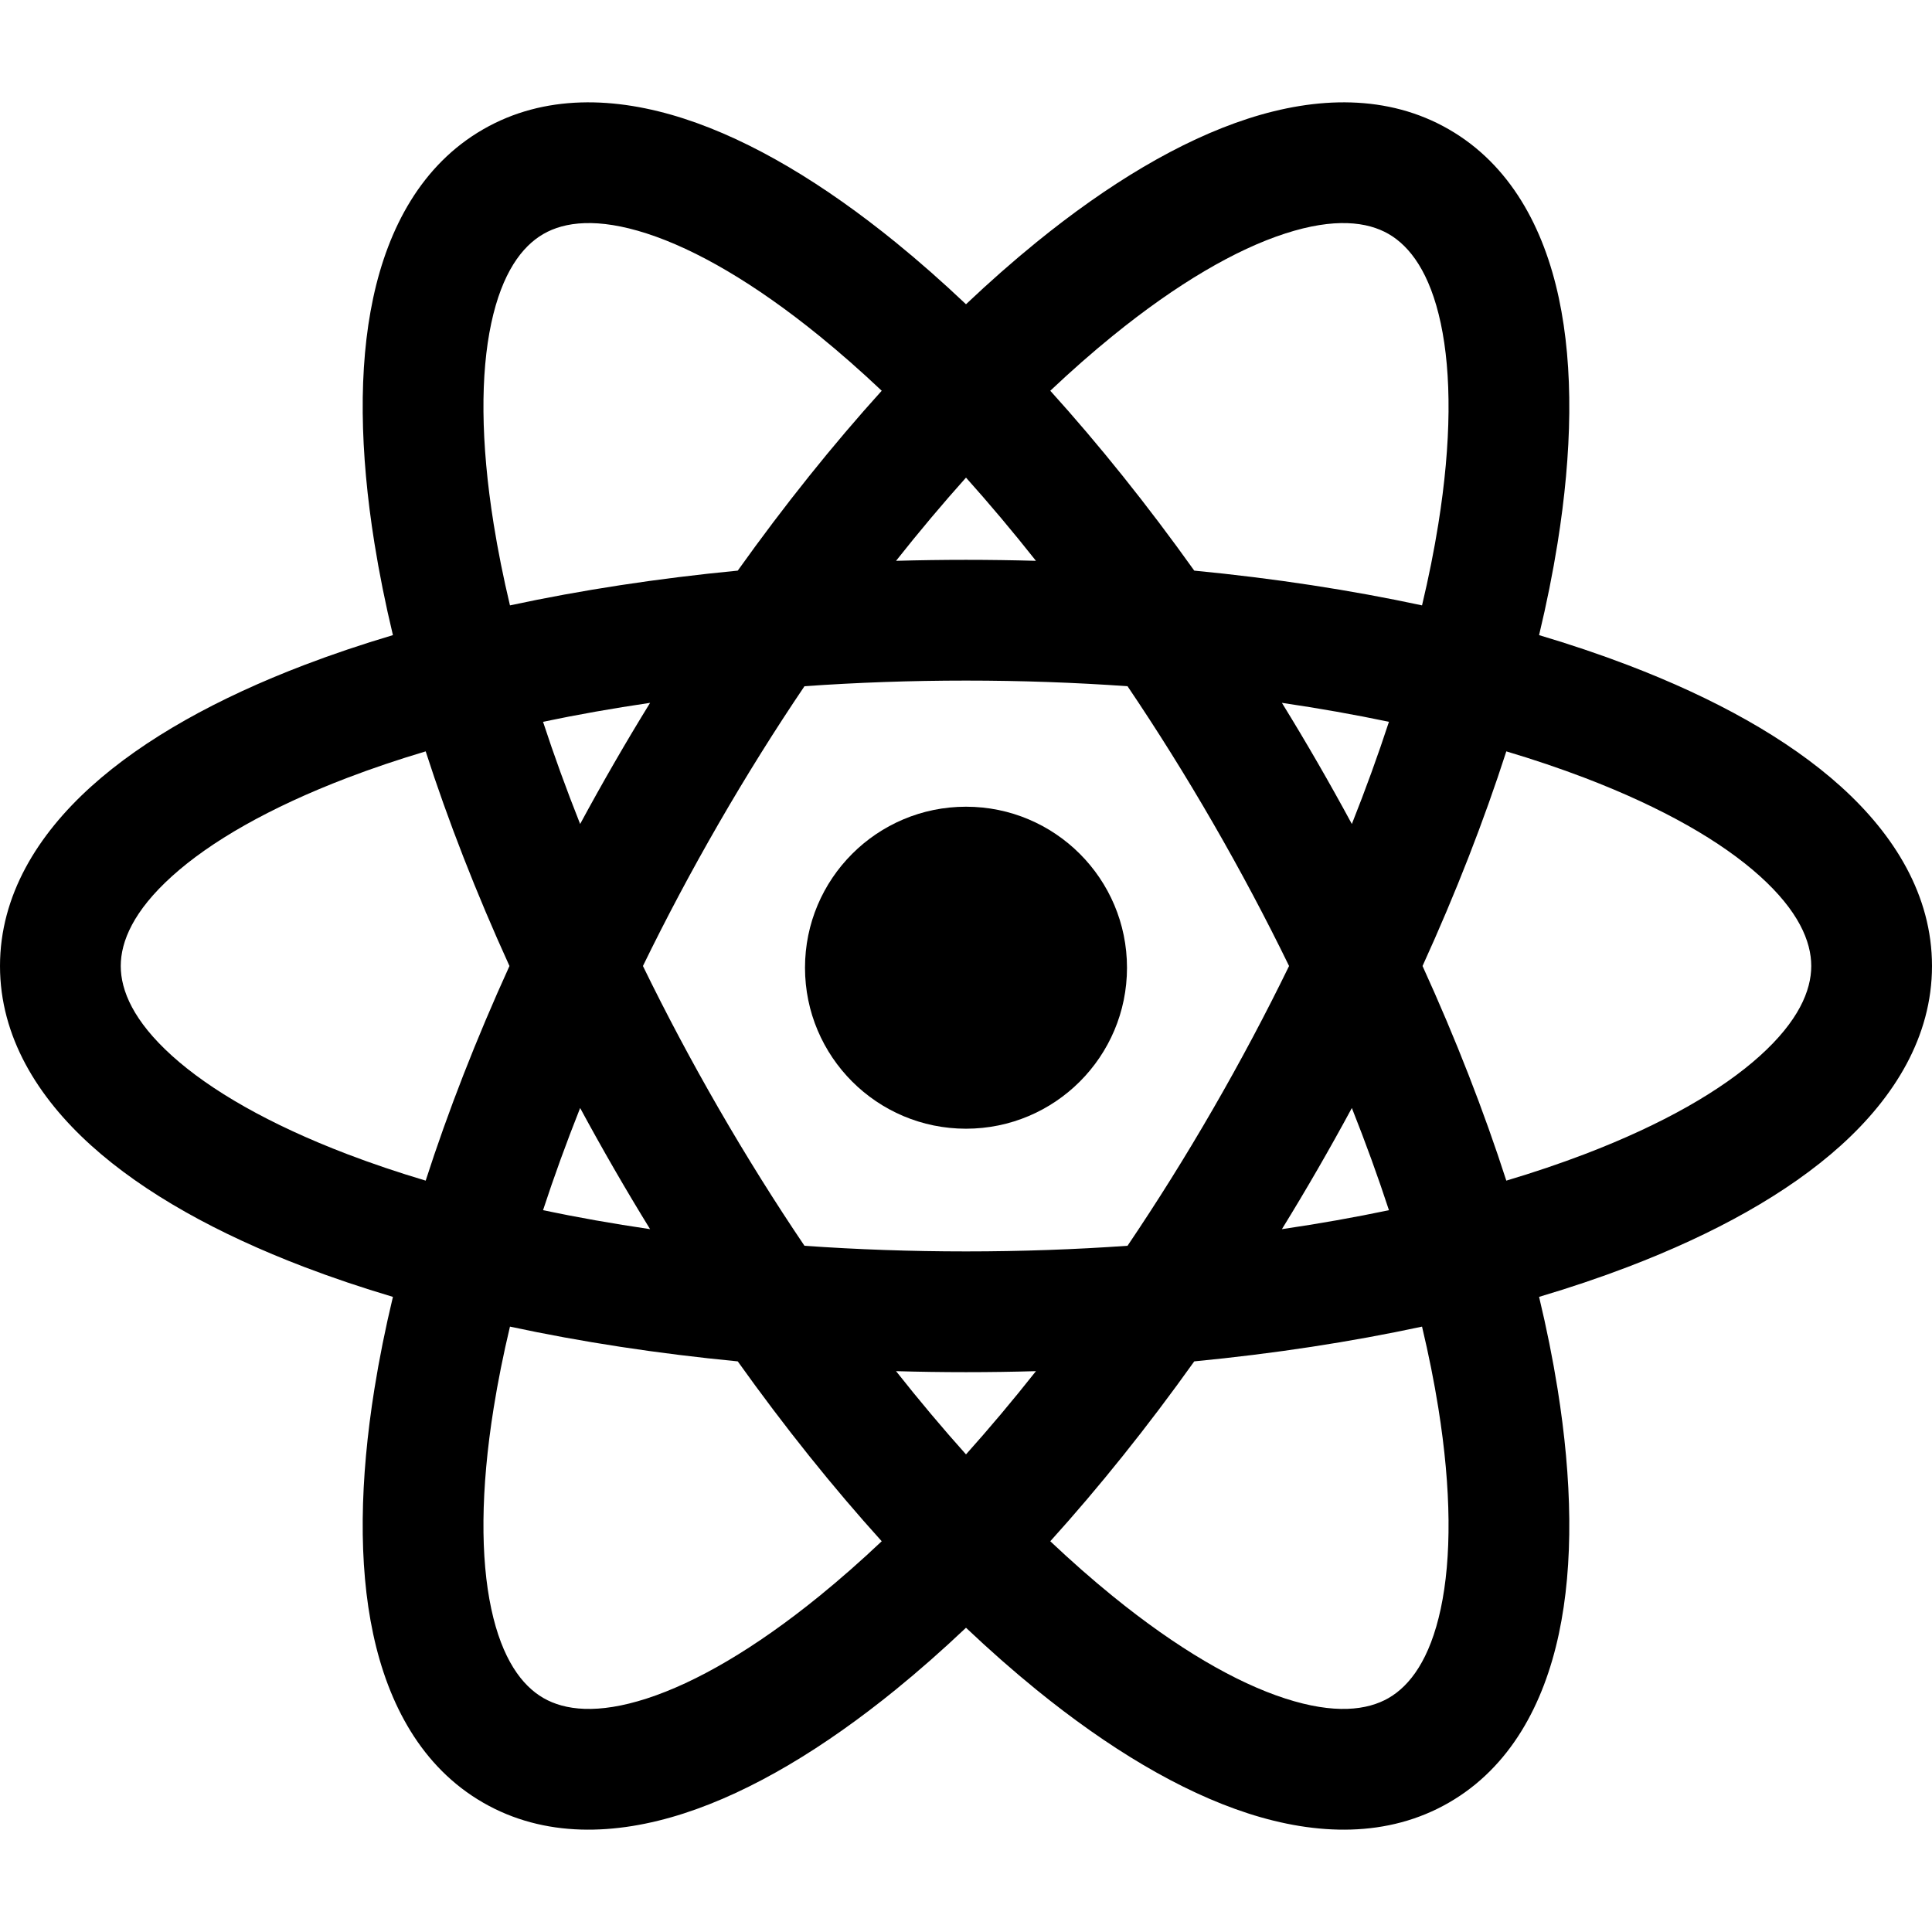 <svg class="w-[96px] h-[96px]" viewBox="0 0 96 96" xmlns="http://www.w3.org/2000/svg">
    <path d="M56 48.085C56 52.503 52.418 56.085 48 56.085C43.582 56.085 40 52.503 40 48.085C40 43.666 43.582 40.085 48 40.085C52.418 40.085 56 43.666 56 48.085Z" fill="current"/>
    <path fill-rule="evenodd" clip-rule="evenodd" d="M77.394 26.992C77.158 28.465 76.852 29.99 76.476 31.559C78.023 32.019 79.497 32.516 80.89 33.048C85.162 34.679 88.826 36.694 91.474 39.085C94.122 41.476 96 44.483 96 48C96 51.517 94.122 54.524 91.474 56.915C88.826 59.306 85.162 61.321 80.89 62.952C79.497 63.484 78.023 63.981 76.476 64.441C76.852 66.01 77.158 67.535 77.394 69.007C78.117 73.523 78.204 77.703 77.457 81.192C76.711 84.68 75.046 87.811 72 89.569C68.954 91.328 65.411 91.205 62.017 90.107C58.622 89.009 55.045 86.844 51.496 83.96C50.339 83.019 49.171 81.991 48 80.882C46.829 81.991 45.661 83.019 44.504 83.96C40.955 86.844 37.378 89.009 33.983 90.107C30.589 91.205 27.046 91.328 24 89.569C20.954 87.811 19.289 84.68 18.543 81.192C17.796 77.703 17.883 73.523 18.606 69.007C18.842 67.535 19.148 66.01 19.524 64.441C17.977 63.981 16.503 63.484 15.11 62.952C10.838 61.321 7.174 59.306 4.526 56.915C1.878 54.524 0 51.517 0 48C0 44.483 1.878 41.476 4.526 39.085C7.174 36.694 10.838 34.679 15.11 33.048C16.503 32.516 17.977 32.019 19.524 31.559C19.148 29.99 18.842 28.465 18.606 26.992C17.883 22.477 17.796 18.297 18.543 14.808C19.289 11.319 20.954 8.189 24 6.431C27.046 4.672 30.589 4.795 33.983 5.893C37.378 6.991 40.955 9.156 44.504 12.04C45.661 12.981 46.829 14.009 48 15.118C49.171 14.009 50.339 12.981 51.496 12.04C55.045 9.156 58.622 6.991 62.017 5.893C65.411 4.795 68.954 4.672 72 6.431C75.046 8.189 76.711 11.319 77.457 14.808C78.204 18.297 78.117 22.477 77.394 26.992ZM35.718 40.909C37.092 38.529 38.517 36.254 39.974 34.098C42.569 33.915 45.252 33.818 48 33.818C50.748 33.818 53.431 33.915 56.026 34.098C57.483 36.254 58.908 38.529 60.282 40.909C61.656 43.289 62.914 45.661 64.053 48C62.914 50.339 61.656 52.711 60.282 55.091C58.908 57.471 57.483 59.746 56.026 61.902C53.431 62.085 50.748 62.182 48 62.182C45.252 62.182 42.569 62.085 39.974 61.902C38.517 59.746 37.092 57.471 35.718 55.091C34.344 52.711 33.086 50.339 31.947 48C33.086 45.661 34.344 43.289 35.718 40.909ZM30.522 37.909C31.106 36.897 31.7 35.902 32.303 34.924C30.462 35.194 28.685 35.509 26.983 35.866C27.525 37.519 28.14 39.215 28.827 40.944C29.373 39.933 29.938 38.921 30.522 37.909ZM48 27.818C46.832 27.818 45.673 27.835 44.524 27.867C45.678 26.408 46.84 25.028 48 23.732C49.16 25.028 50.322 26.408 51.476 27.867C50.327 27.835 49.168 27.818 48 27.818ZM36.658 28.354C38.985 25.093 41.39 22.095 43.812 19.416C42.769 18.431 41.736 17.523 40.72 16.697C37.504 14.083 34.58 12.392 32.137 11.602C29.693 10.811 28.063 11.013 27 11.627C25.937 12.241 24.947 13.552 24.41 16.063C23.873 18.574 23.875 21.951 24.531 26.043C24.738 27.337 25.008 28.686 25.34 30.081C28.871 29.323 32.669 28.739 36.658 28.354ZM59.342 28.354C57.015 25.093 54.61 22.095 52.188 19.416C53.231 18.431 54.264 17.523 55.28 16.697C58.496 14.083 61.42 12.392 63.863 11.602C66.307 10.811 67.937 11.013 69 11.627C70.063 12.241 71.053 13.552 71.59 16.063C72.127 18.574 72.125 21.951 71.469 26.043C71.262 27.337 70.992 28.686 70.66 30.081C67.129 29.323 63.331 28.739 59.342 28.354ZM63.697 34.924C65.538 35.194 67.315 35.509 69.016 35.866C68.475 37.519 67.86 39.215 67.173 40.944C66.627 39.933 66.062 38.921 65.478 37.909C64.894 36.897 64.3 35.902 63.697 34.924ZM74.848 37.335C73.739 40.772 72.346 44.354 70.685 48C72.346 51.646 73.739 55.228 74.848 58.665C76.223 58.255 77.526 57.814 78.75 57.347C82.621 55.868 85.547 54.182 87.453 52.461C89.36 50.74 90 49.228 90 48C90 46.772 89.36 45.26 87.453 43.539C85.547 41.818 82.621 40.132 78.75 38.653C77.526 38.186 76.223 37.745 74.848 37.335ZM65.478 58.091C66.062 57.079 66.627 56.067 67.173 55.056C67.86 56.785 68.475 58.481 69.016 60.134C67.315 60.491 65.538 60.806 63.697 61.076C64.3 60.098 64.894 59.103 65.478 58.091ZM59.342 67.646C63.331 67.261 67.129 66.677 70.66 65.919C70.992 67.314 71.262 68.663 71.469 69.957C72.125 74.049 72.127 77.426 71.59 79.937C71.053 82.448 70.063 83.759 69 84.373C67.937 84.987 66.307 85.189 63.863 84.398C61.42 83.608 58.496 81.917 55.28 79.303C54.264 78.477 53.231 77.569 52.188 76.584C54.61 73.905 57.015 70.907 59.342 67.646ZM51.476 68.132C50.322 69.592 49.16 70.972 48 72.268C46.84 70.972 45.678 69.592 44.524 68.132C45.673 68.165 46.832 68.182 48 68.182C49.168 68.182 50.327 68.165 51.476 68.132ZM30.522 58.091C31.106 59.103 31.7 60.098 32.303 61.076C30.462 60.806 28.685 60.491 26.983 60.134C27.525 58.481 28.14 56.785 28.827 55.056C29.373 56.067 29.938 57.079 30.522 58.091ZM36.658 67.646C32.669 67.261 28.871 66.677 25.34 65.919C25.008 67.314 24.738 68.663 24.531 69.957C23.875 74.049 23.873 77.426 24.41 79.937C24.947 82.448 25.937 83.759 27 84.373C28.063 84.987 29.693 85.189 32.137 84.398C34.58 83.608 37.504 81.917 40.72 79.303C41.736 78.477 42.769 77.569 43.812 76.584C41.39 73.905 38.985 70.907 36.658 67.646ZM17.25 57.347C18.474 57.814 19.777 58.255 21.152 58.665C22.261 55.228 23.654 51.646 25.315 48C23.654 44.354 22.261 40.772 21.152 37.335C19.777 37.745 18.474 38.186 17.25 38.653C13.379 40.132 10.453 41.818 8.547 43.539C6.64 45.26 6 46.772 6 48C6 49.228 6.64 50.74 8.547 52.461C10.453 54.182 13.379 55.868 17.25 57.347Z" fill="current" stroke="transparent" />
</svg>

